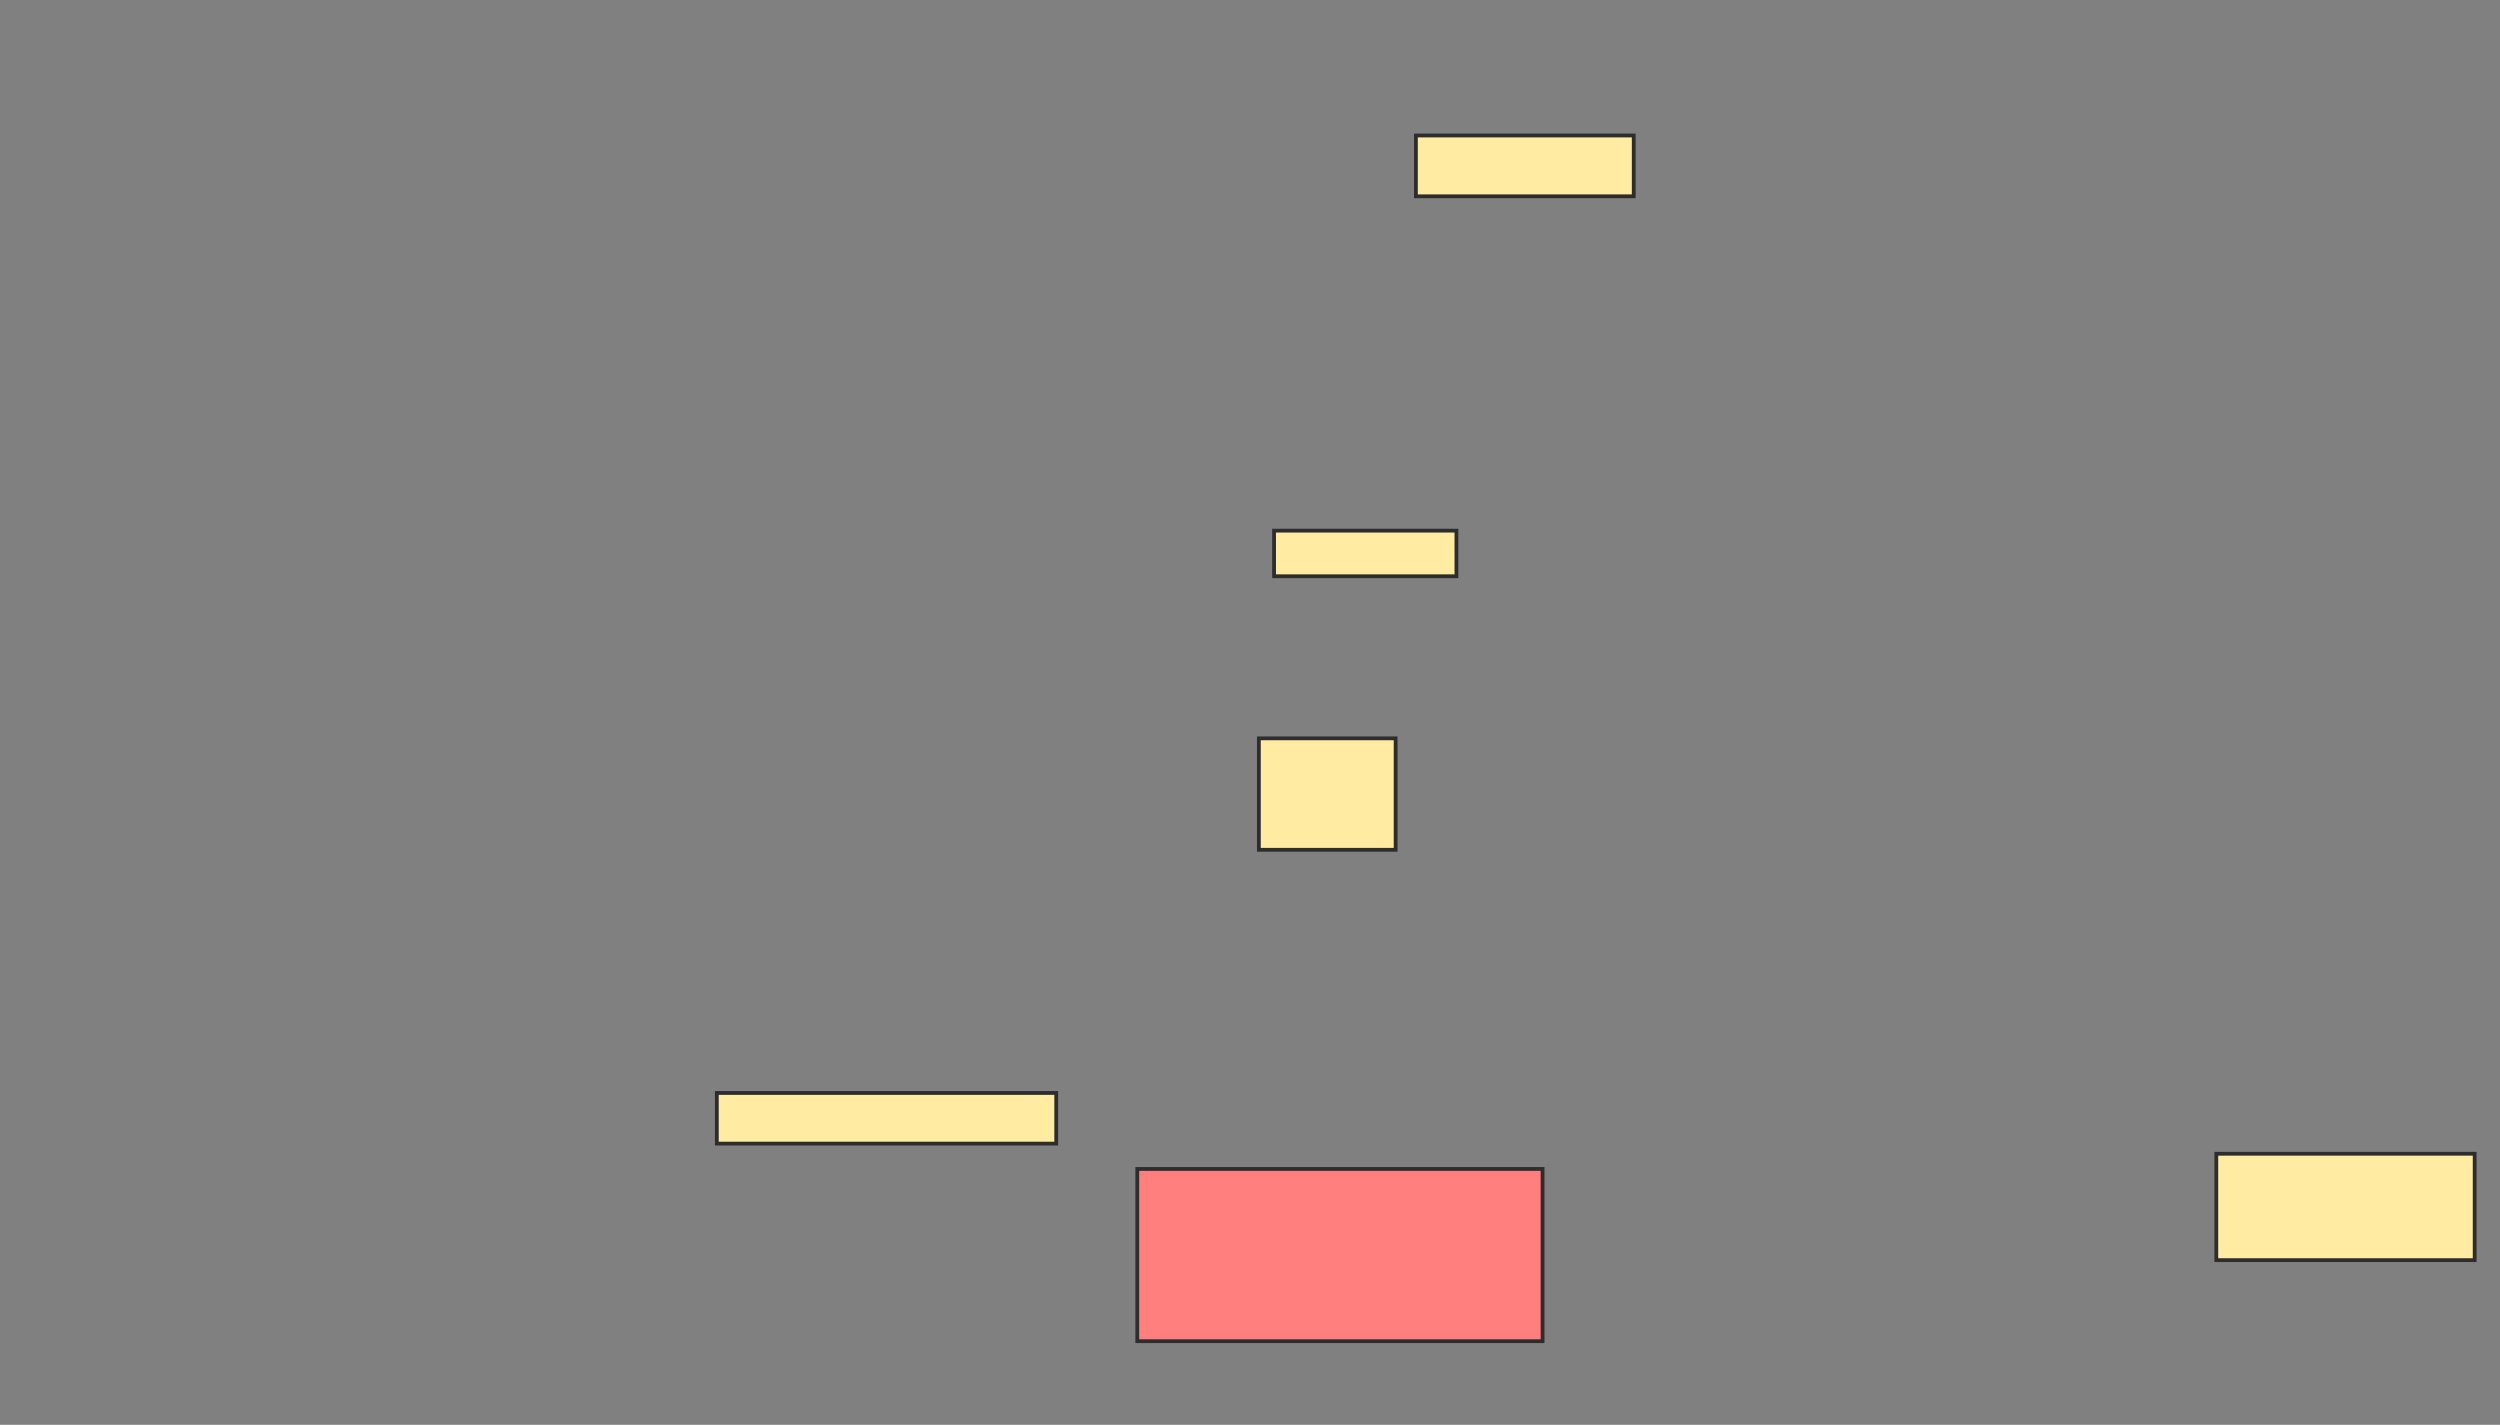 <svg xmlns="http://www.w3.org/2000/svg" width="658" height="375">
 <rect width="100%" height="100%" fill="#808080" stroke="none"/>
 <!-- Created with Image Occlusion Enhanced -->
 <g>
  <title>Labels</title>
 </g>
 <g>
  <title>Masks</title>
  <rect id="4980eb45fd6e42fba038655e640c53ad-ao-1" height="296" width="69.333" y="35.667" x="-244.667" stroke="#2D2D2D" fill="#FFEBA2"/>
  <rect id="4980eb45fd6e42fba038655e640c53ad-ao-2" height="16" width="57.333" y="35.667" x="372.667" stroke="#2D2D2D" fill="#FFEBA2"/>
  <rect id="4980eb45fd6e42fba038655e640c53ad-ao-3" height="13.333" width="89.333" y="287.667" x="188.667" stroke="#2D2D2D" fill="#FFEBA2"/>
  <rect id="4980eb45fd6e42fba038655e640c53ad-ao-4" height="12" width="48" y="139.667" x="335.333" stroke="#2D2D2D" fill="#FFEBA2"/>
  <rect id="4980eb45fd6e42fba038655e640c53ad-ao-5" height="29.333" width="36" y="194.333" x="331.333" stroke="#2D2D2D" fill="#FFEBA2"/>
  <rect id="4980eb45fd6e42fba038655e640c53ad-ao-6" height="45.333" width="106.667" y="307.667" x="299.333" stroke="#2D2D2D" fill="#FF7E7E" class="qshape"/>
  <rect id="4980eb45fd6e42fba038655e640c53ad-ao-7" height="28" width="68" y="303.667" x="583.333" stroke="#2D2D2D" fill="#FFEBA2"/>
 </g>
</svg>
